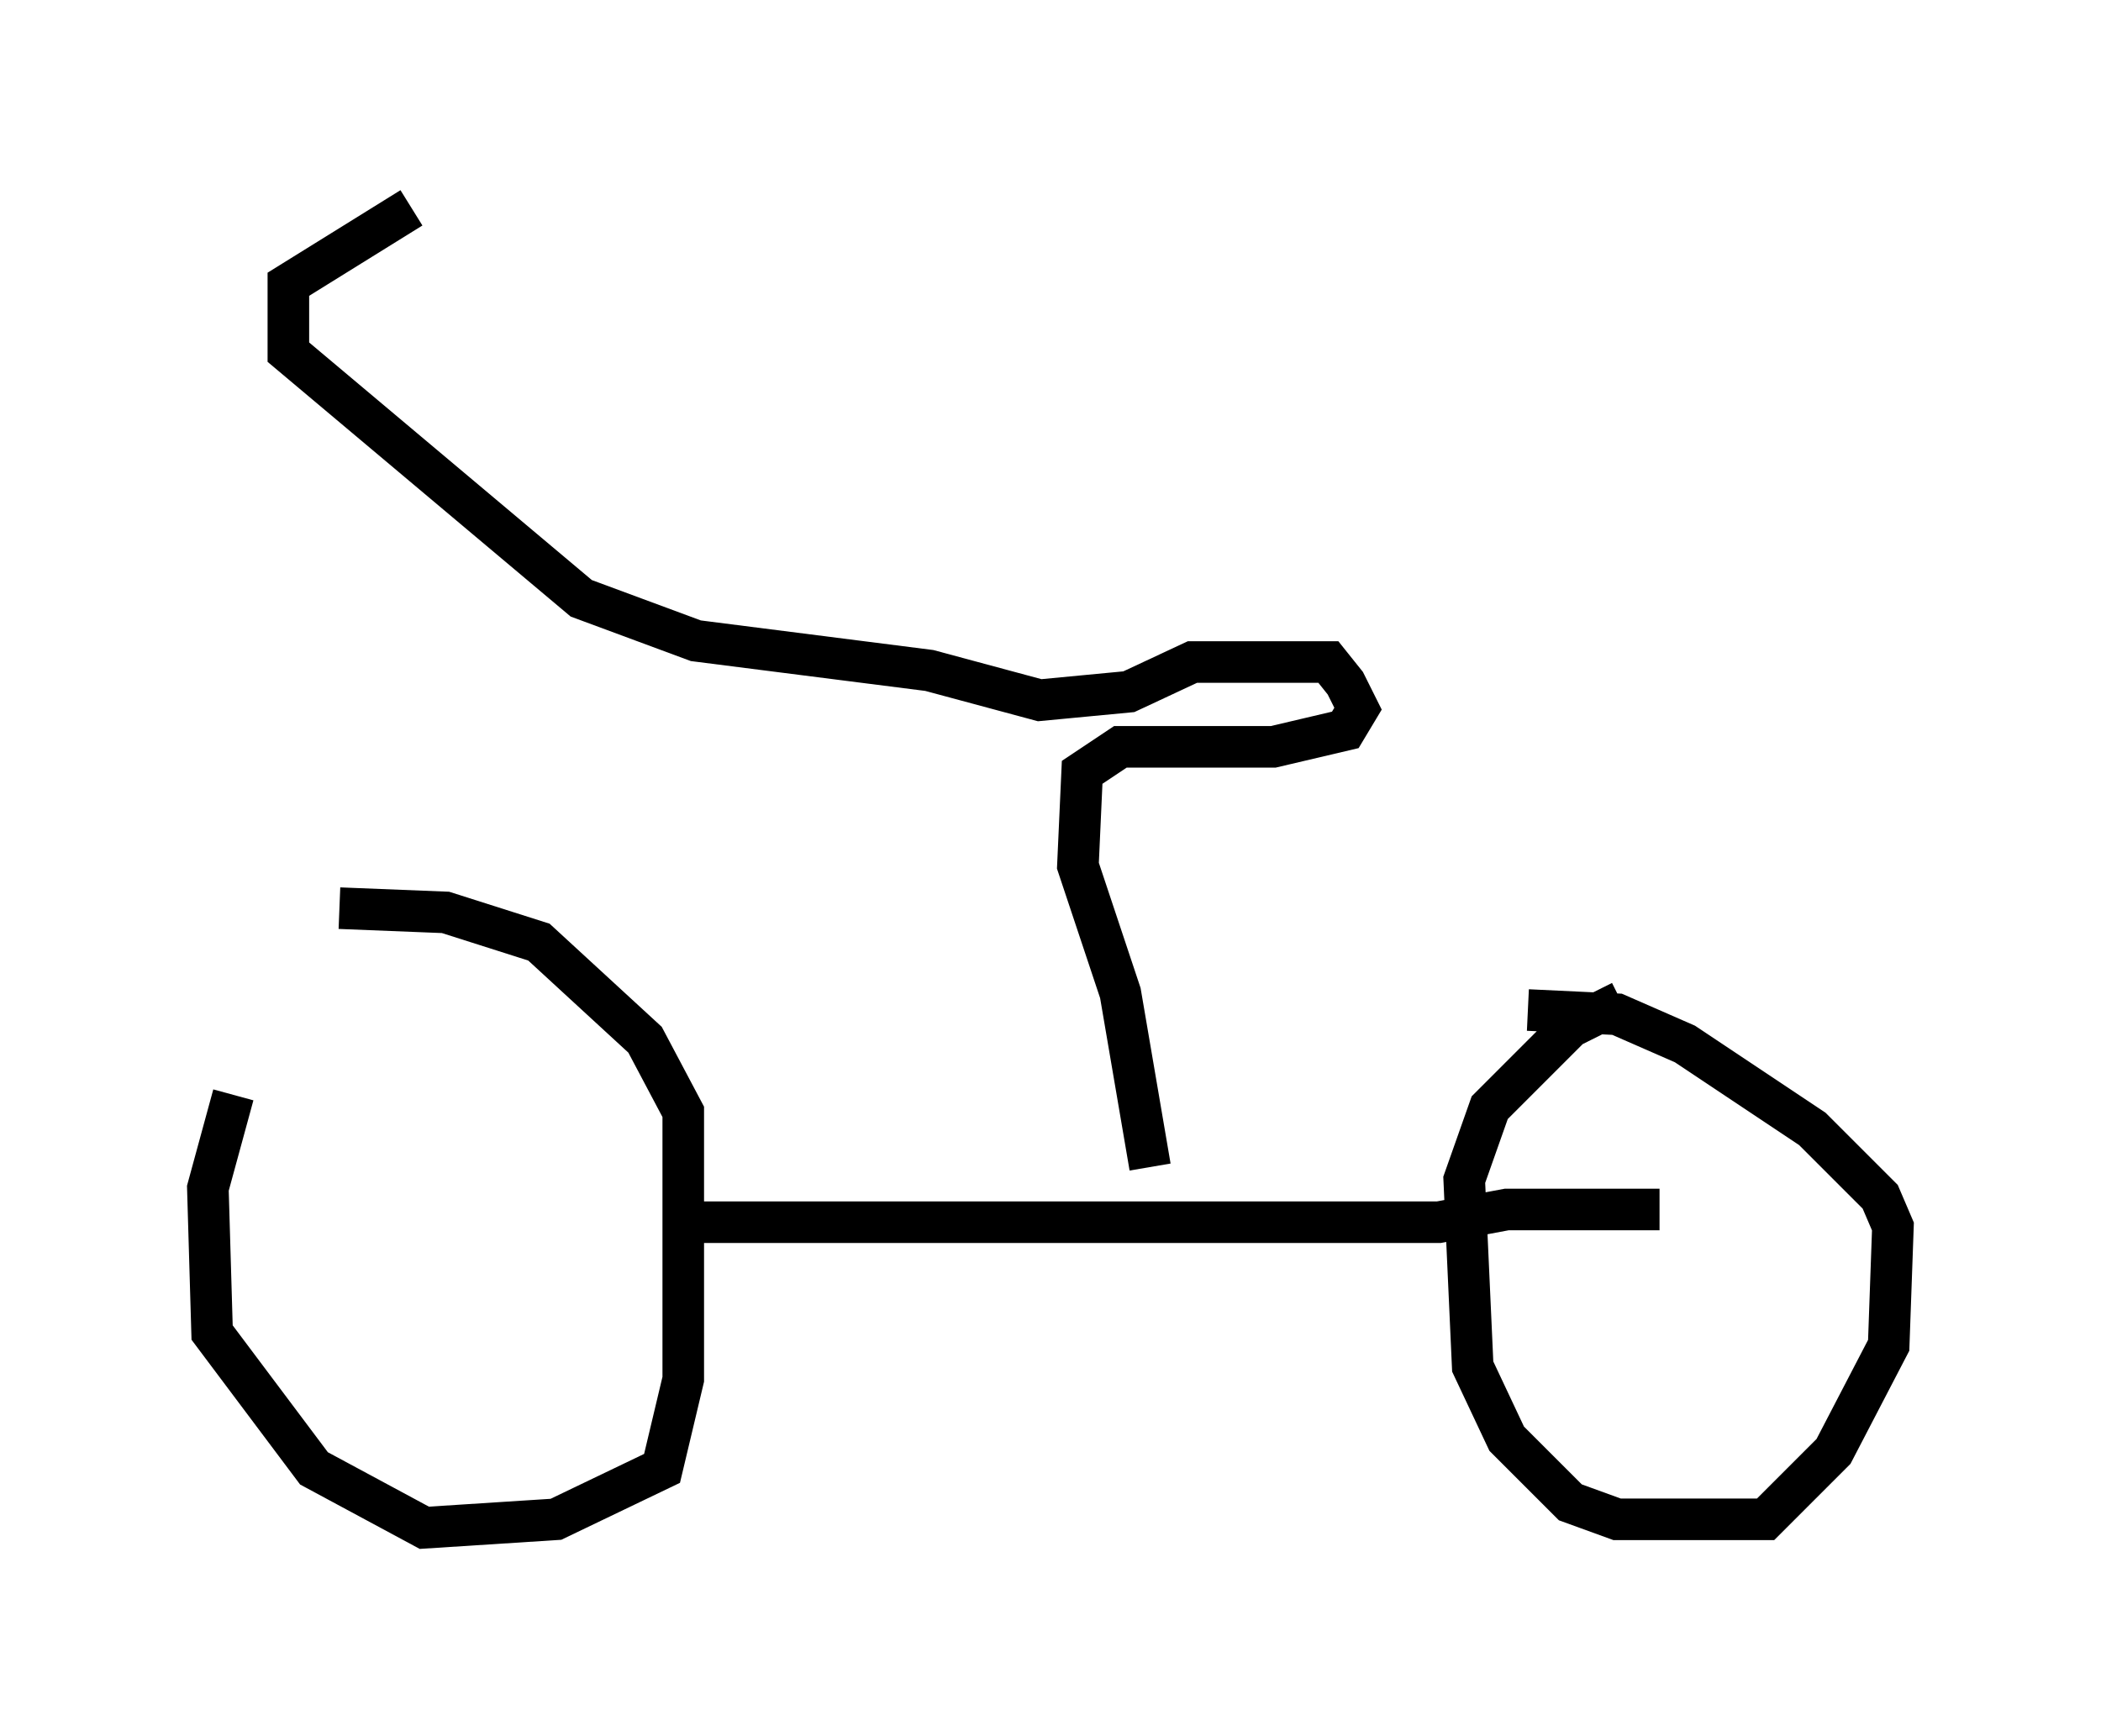 <?xml version="1.0" encoding="utf-8" ?>
<svg baseProfile="full" height="41.748" version="1.1" width="50.528" xmlns="http://www.w3.org/2000/svg" xmlns:ev="http://www.w3.org/2001/xml-events" xmlns:xlink="http://www.w3.org/1999/xlink"><defs /><rect fill="white" height="41.748" width="50.528" x="0" y="0" /><path d="M10.41, 22.252 m-4.798, 4.083 l-0.613, 2.246 0.102, 3.471 l2.45, 3.267 2.654, 1.429 l3.165, -0.204 2.552, -1.225 l0.51, -2.144 0.0, -6.431 l-0.919, -1.735 -2.552, -2.348 l-2.246, -0.715 -2.552, -0.102 m8.269, 7.554 l18.171, 0.0 1.633, -0.306 l3.675, 0.0 m-0.919, -5.002 l-1.225, 0.613 -1.94, 1.94 l-0.613, 1.735 0.204, 4.492 l0.817, 1.735 1.531, 1.531 l1.123, 0.408 3.573, 0.0 l1.633, -1.633 1.327, -2.552 l0.102, -2.858 -0.306, -0.715 l-1.633, -1.633 -3.063, -2.042 l-1.633, -0.715 -2.144, -0.102 m-9.086, 3.777 l-0.715, -4.185 -1.021, -3.063 l0.102, -2.246 0.919, -0.613 l3.675, 0.0 1.735, -0.408 l0.306, -0.51 -0.306, -0.613 l-0.408, -0.51 -3.267, 0.0 l-1.531, 0.715 -2.144, 0.204 l-2.654, -0.715 -5.615, -0.715 l-2.756, -1.021 -7.044, -5.921 l0.0, -1.633 2.96, -1.838 " fill="none" stroke="black" stroke-width="1" /></svg>
